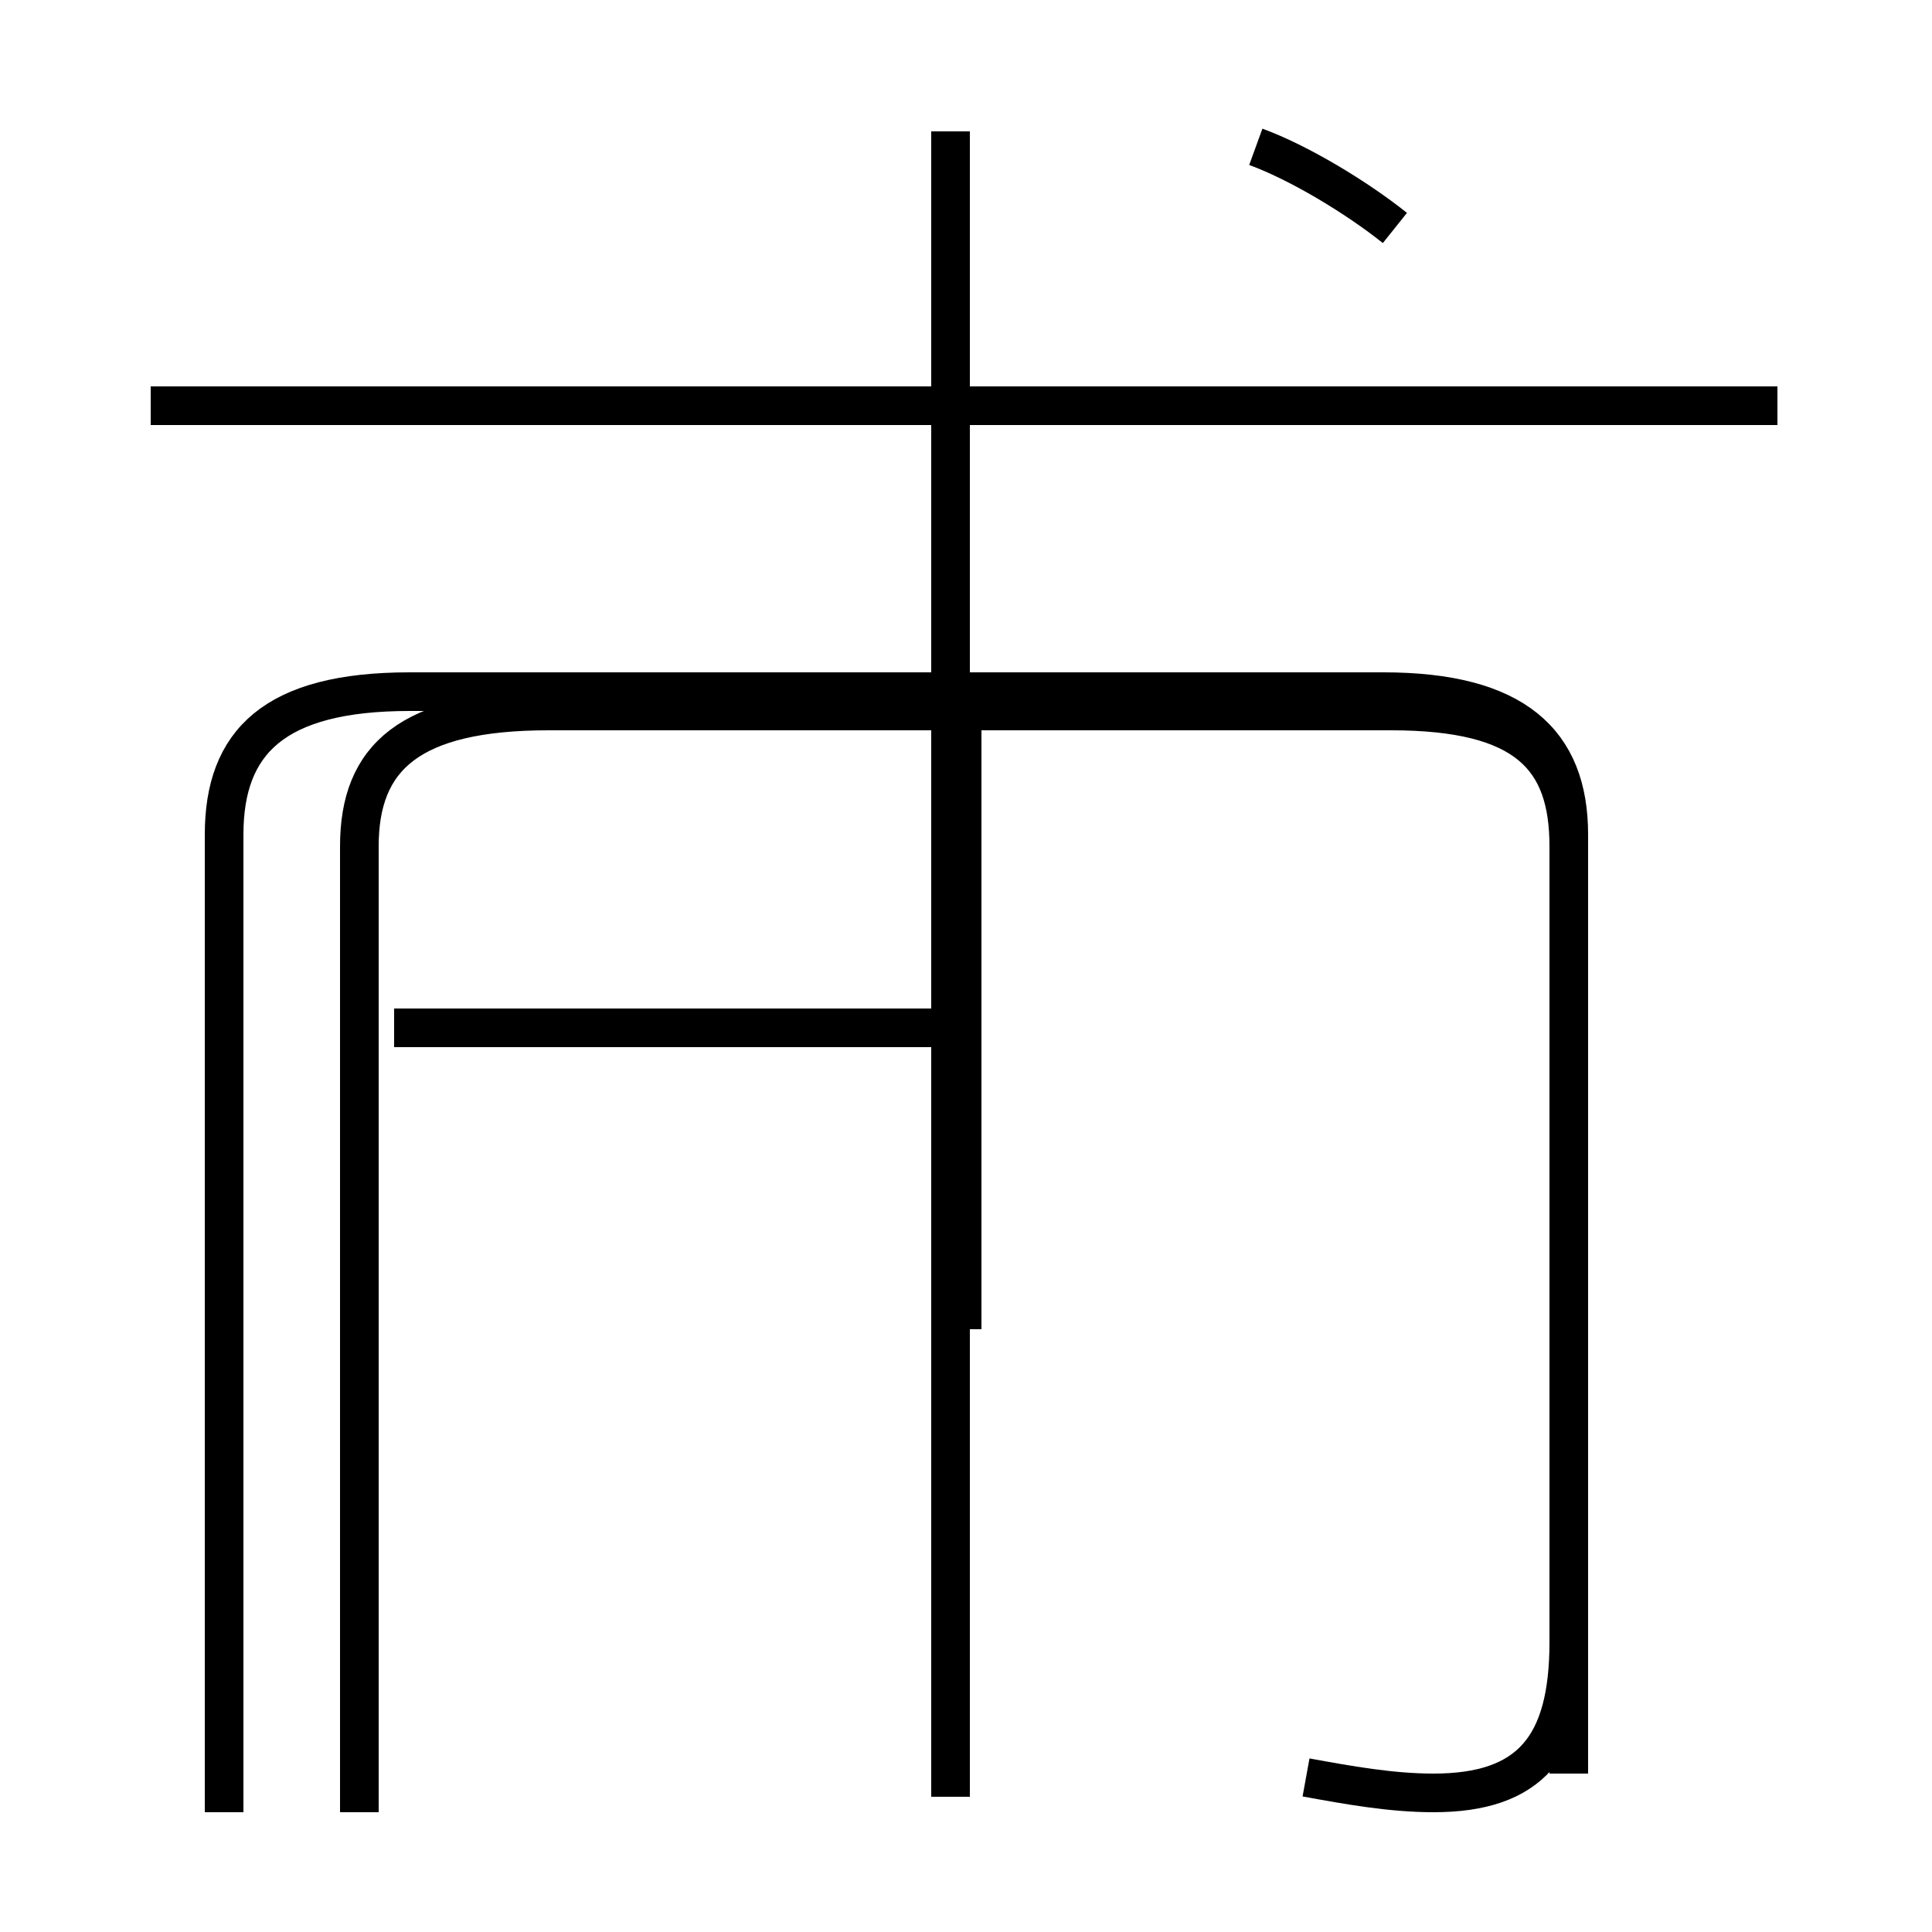 <?xml version='1.0' encoding='utf8'?>
<svg viewBox="0.0 -44.0 50.0 50.0" version="1.1" xmlns="http://www.w3.org/2000/svg">
<rect x="0.0" y="-44.0" width="50.0" height="50.0" fill="#808080" stroke="none"/>
<rect x="-1000" y="-1000" width="2000" height="2000" stroke="white" fill="white"/>
<g style="fill:none; stroke:#000000;  stroke-width:1">
<path d="M 46.0 33.5 L 3.9 33.5 M 24.6 -2.5 L 24.6 40.6 M 9.3 -2.9 L 9.3 22.1 C 9.3 24.4 10.6 25.6 14.2 25.6 L 36.0 25.6 C 39.5 25.6 40.6 24.4 40.6 22.1 L 40.6 -1.9 M 24.9 9.6 L 24.9 26.1 M 24.9 17.4 L 10.2 17.4 M 36.1 38.1 C 35.1 38.9 33.6 39.8 32.5 40.2 M 33.8 -2.0 C 34.9 -2.2 36.0 -2.4 37.1 -2.4 C 39.6 -2.4 40.6 -1.2 40.6 1.5 L 40.6 22.4 C 40.6 24.8 39.2 26.1 35.8 26.1 L 10.6 26.1 C 7.1 26.1 5.8 24.8 5.8 22.4 L 5.8 -2.9" transform="scale(1, -1)" />
</g>
</svg>